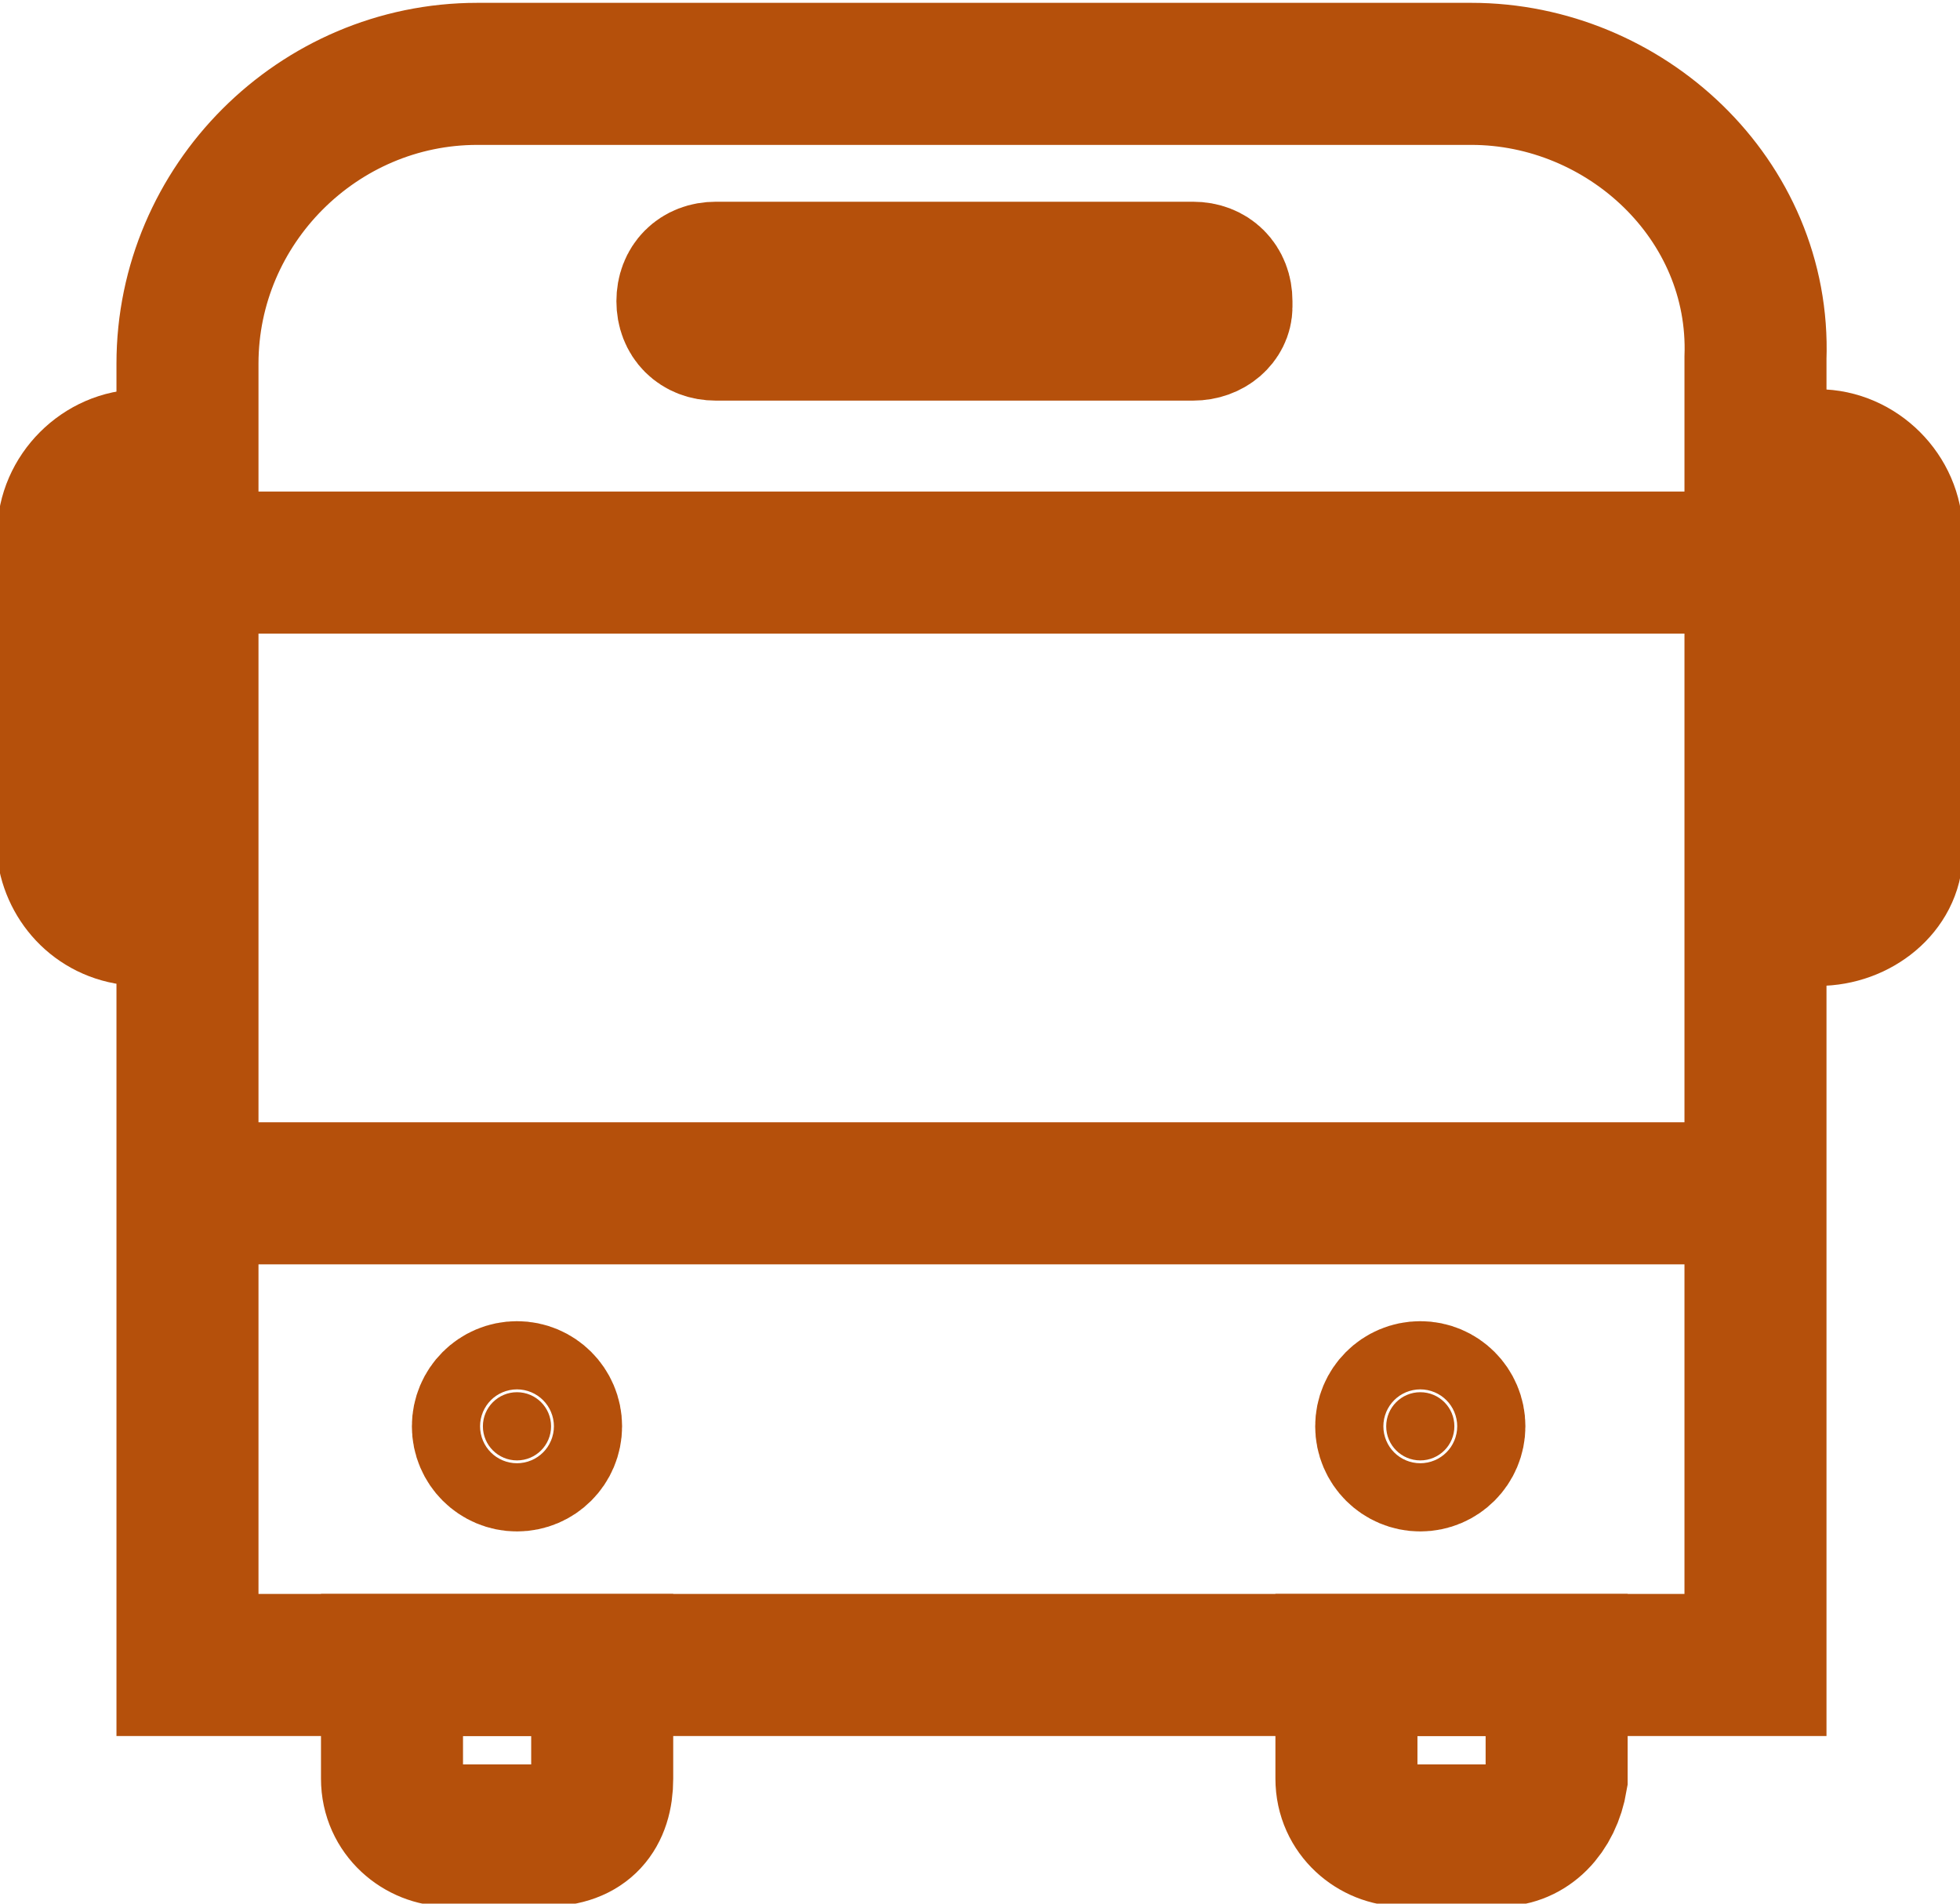 <?xml version="1.0" encoding="utf-8"?>
<!-- Generator: Adobe Illustrator 24.2.1, SVG Export Plug-In . SVG Version: 6.00 Build 0)  -->
<svg version="1.1" id="Layer_1" xmlns="http://www.w3.org/2000/svg" xmlns:xlink="http://www.w3.org/1999/xlink" x="0px" y="0px"
	 viewBox="0 0 34.5 33.5" style="enable-background:new 0 0 34.5 33.5;" xml:space="preserve">
<style type="text/css">
	.st0{fill:none;stroke:#B5500B;stroke-width:2.5;stroke-miterlimit:10;}
	.st1{fill:#B5500B;stroke:#B5500B;stroke-width:2.5;stroke-miterlimit:10;}
</style>
<g>
	<path class="st0" d="M25.9,1.3H8.4c-2.8,0-5.1,2.3-5.1,5.1v22.9h27.6V6.3C31,3.5,28.6,1.3,25.9,1.3z"/>
	<ellipse class="st1" cx="9.1" cy="25.1" rx="0.6" ry="0.6"/>
	<ellipse class="st1" cx="25" cy="25.1" rx="0.6" ry="0.6"/>
	<path class="st0" d="M9.6,32.3H7.9c-0.5,0-1-0.4-1-1v-2h3.7v2C10.6,31.9,10.3,32.3,9.6,32.3z"/>
	<path class="st0" d="M26.4,32.3h-1.7c-0.5,0-1-0.4-1-1v-2h3.7v2C27.3,31.9,26.9,32.3,26.4,32.3z"/>
	<path class="st0" d="M21,5.8h-8.4c-0.3,0-0.5-0.2-0.5-0.5V5.3c0-0.3,0.2-0.5,0.5-0.5H21c0.3,0,0.5,0.2,0.5,0.5v0.1
		C21.5,5.6,21.3,5.8,21,5.8z"/>
	<path class="st0" d="M2.5,16.1H3V8.1H2.5c-0.7,0-1.3,0.6-1.3,1.3V15C1.3,15.6,1.8,16.1,2.5,16.1z"/>
	<path class="st0" d="M32,16.1h-0.4V8.1H32c0.7,0,1.3,0.6,1.3,1.3V15C33.3,15.6,32.7,16.1,32,16.1z"/>
	<line class="st0" x1="3.3" y1="9.9" x2="30.4" y2="9.9"/>
	<line class="st0" x1="3.3" y1="21" x2="31" y2="21"/>
</g>
</svg>
